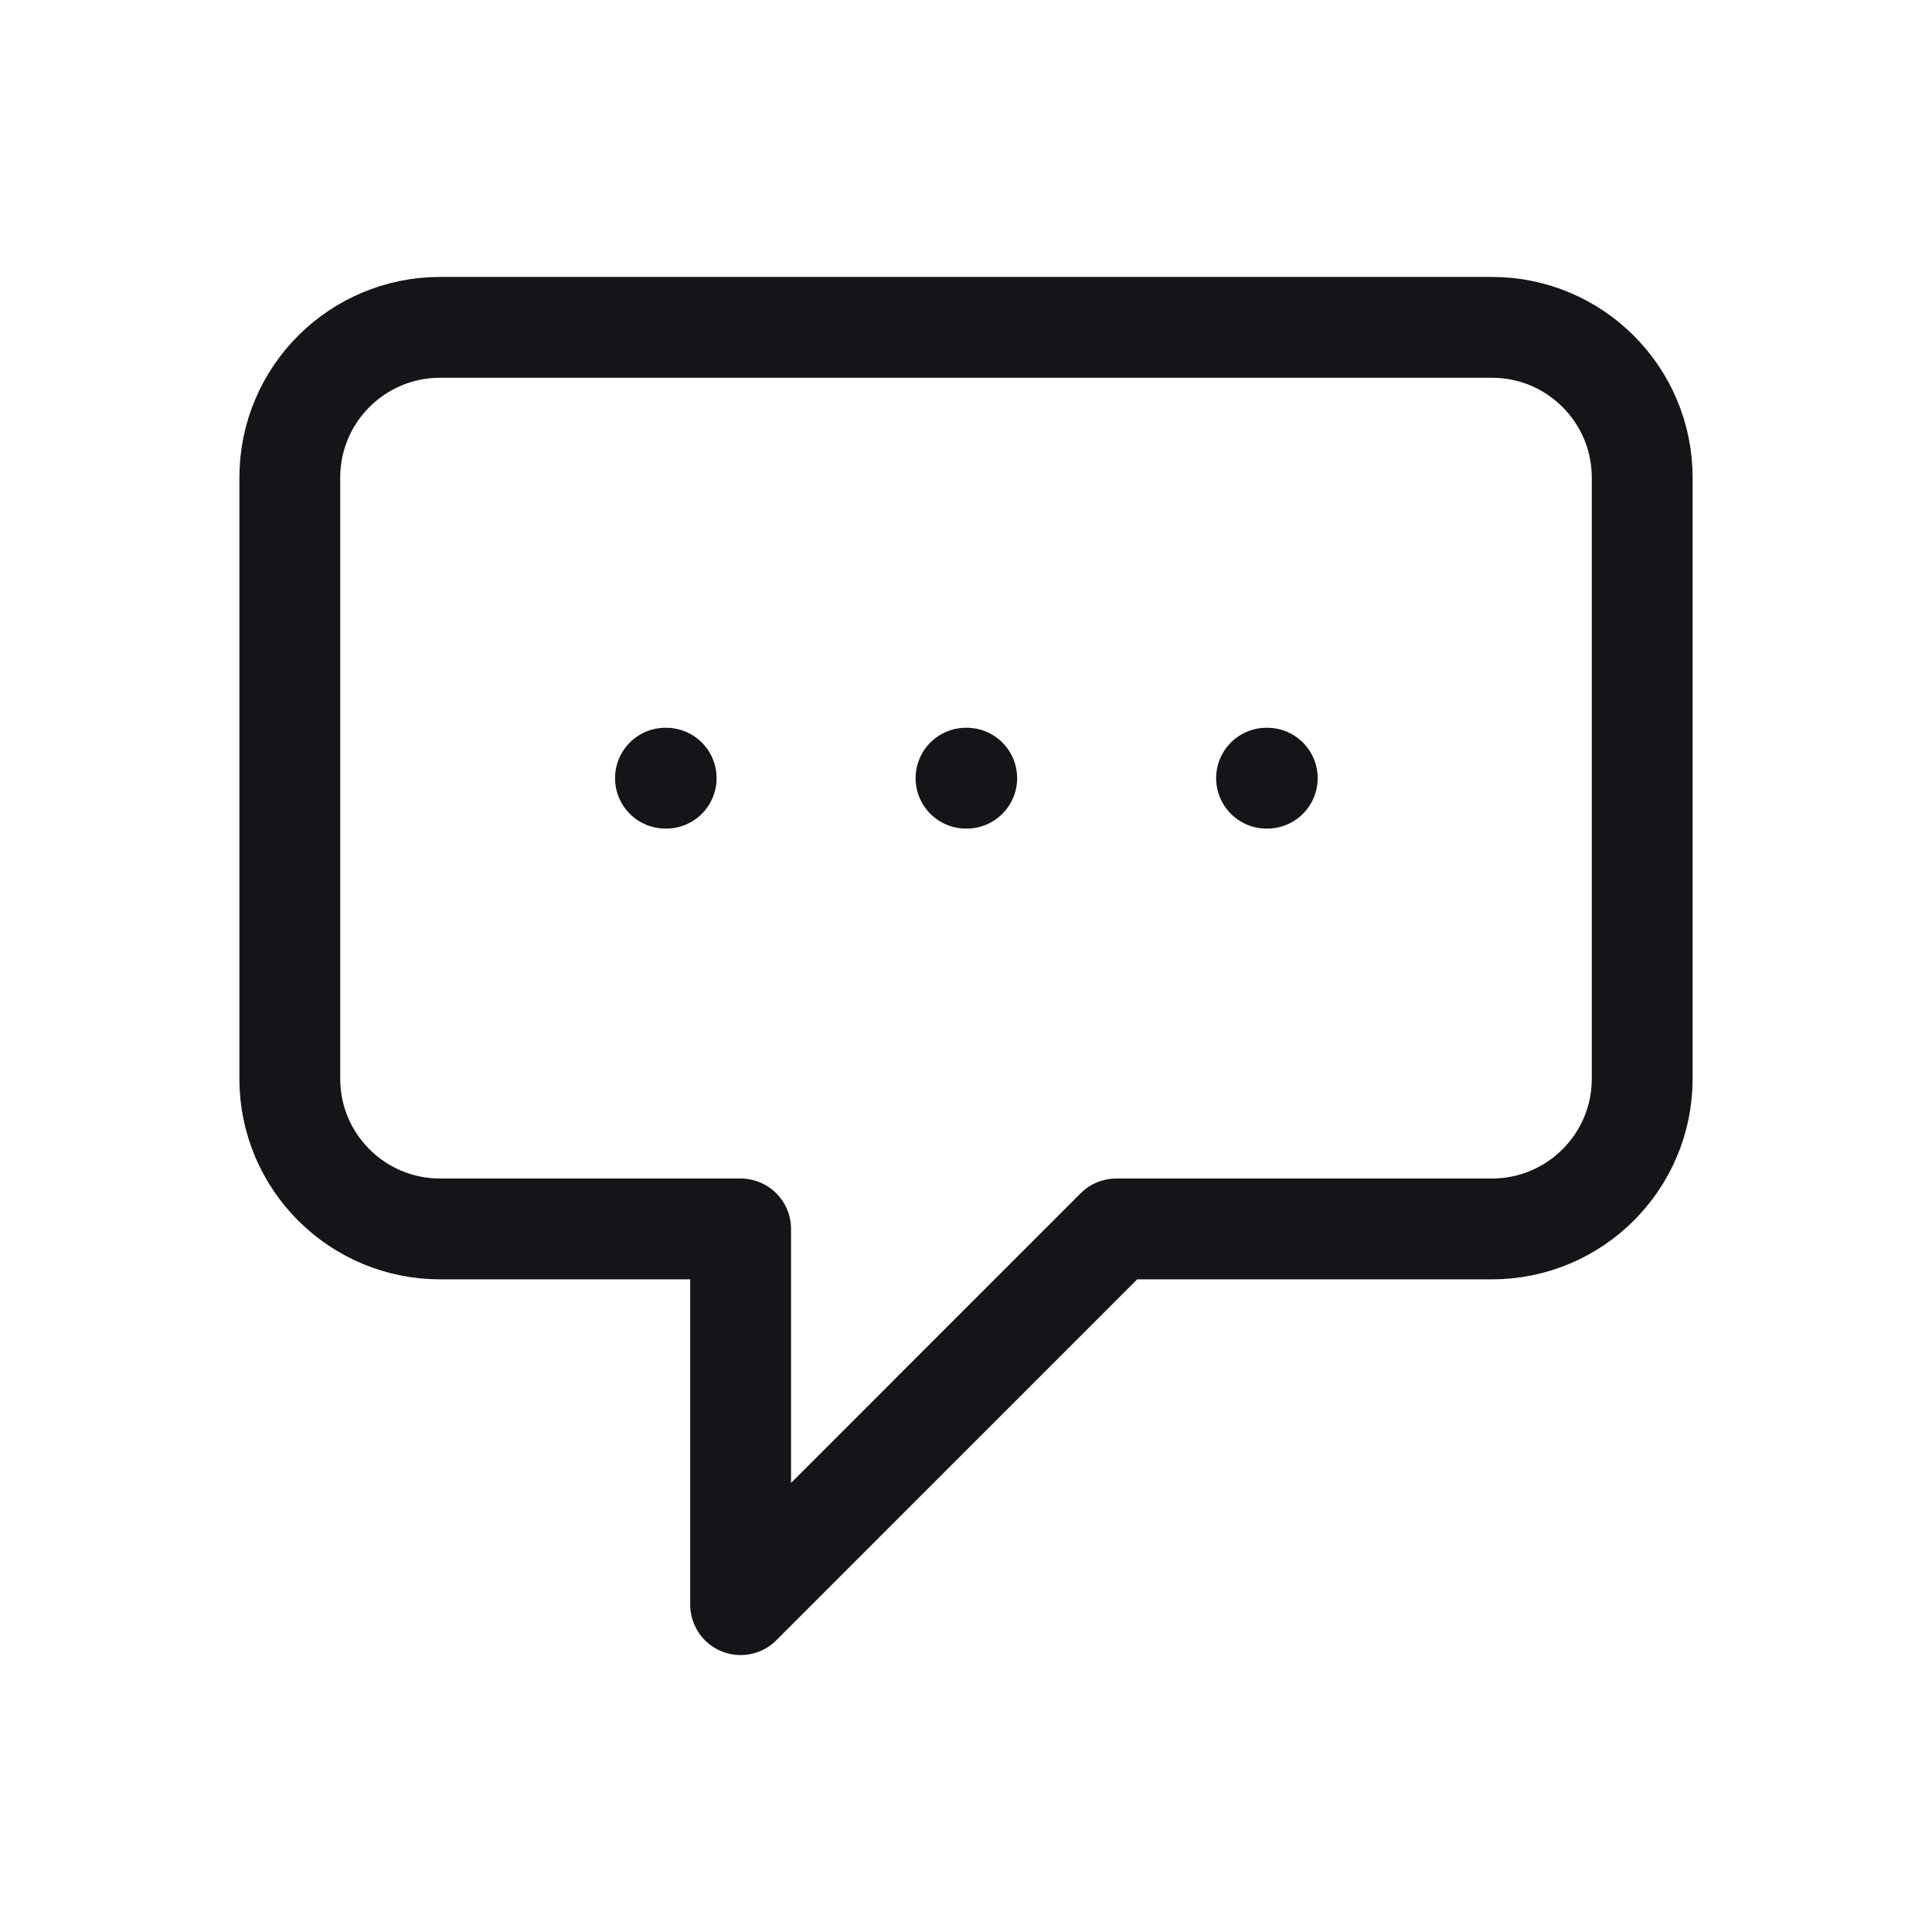 <svg width="32" height="32" viewBox="0 0 32 32" fill="none" xmlns="http://www.w3.org/2000/svg">
<path d="M11.022 12.889H11.034M16 12.889H16.012M20.978 12.889H20.99M12.267 20.355H7.289C5.914 20.355 4.8 19.241 4.8 17.867V7.911C4.8 6.536 5.914 5.422 7.289 5.422H24.711C26.085 5.422 27.2 6.536 27.2 7.911V17.867C27.2 19.241 26.085 20.355 24.711 20.355H18.489L12.267 26.578V20.355Z" stroke="#141518" stroke-width="1.67" stroke-linecap="round" stroke-linejoin="round"/>
</svg>
